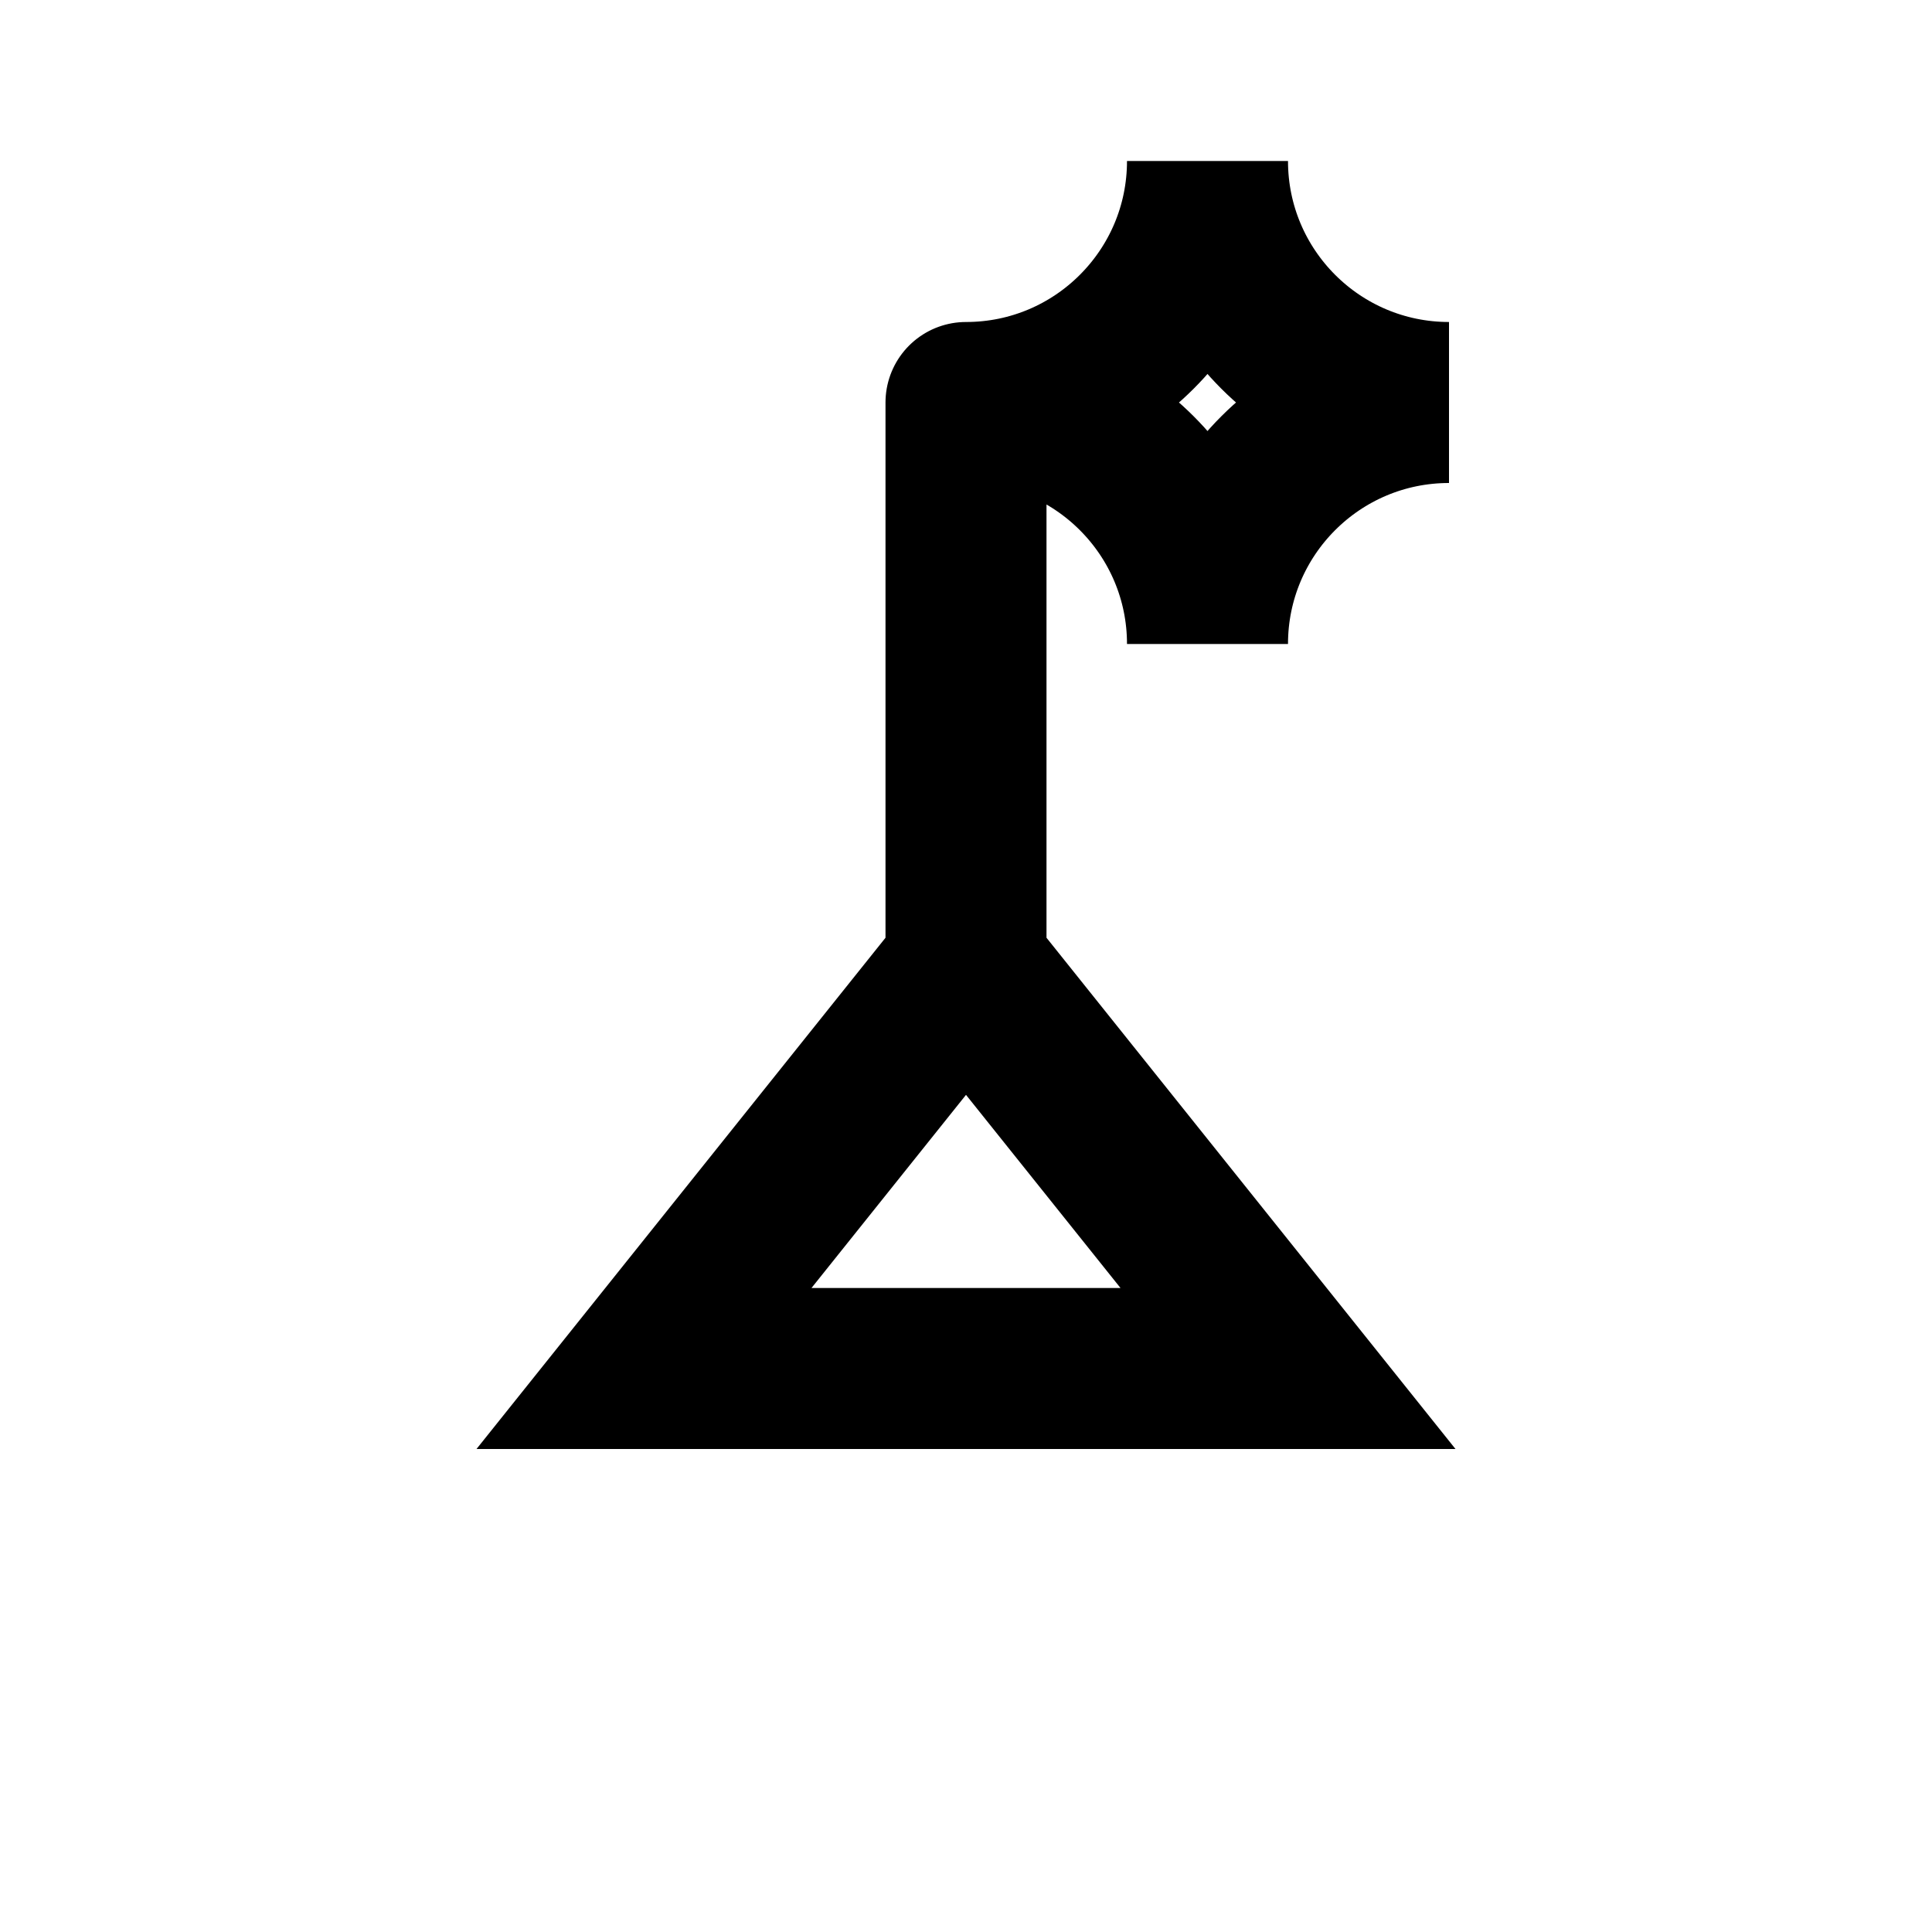 <svg width="24" height="24" viewBox="0 0 24 24" fill="none" xmlns="http://www.w3.org/2000/svg">
  <path d="M12 5C13.657 5 15 3.657 15 2C15 3.657 16.343 5 18 5C16.343 5 15 6.343 15 8C15 6.343 13.657 5 12 5ZM12 5V12M12 12L8 17H16L12 12Z" stroke="currentColor" stroke-width="2" stroke-linecap="round"/>
</svg>